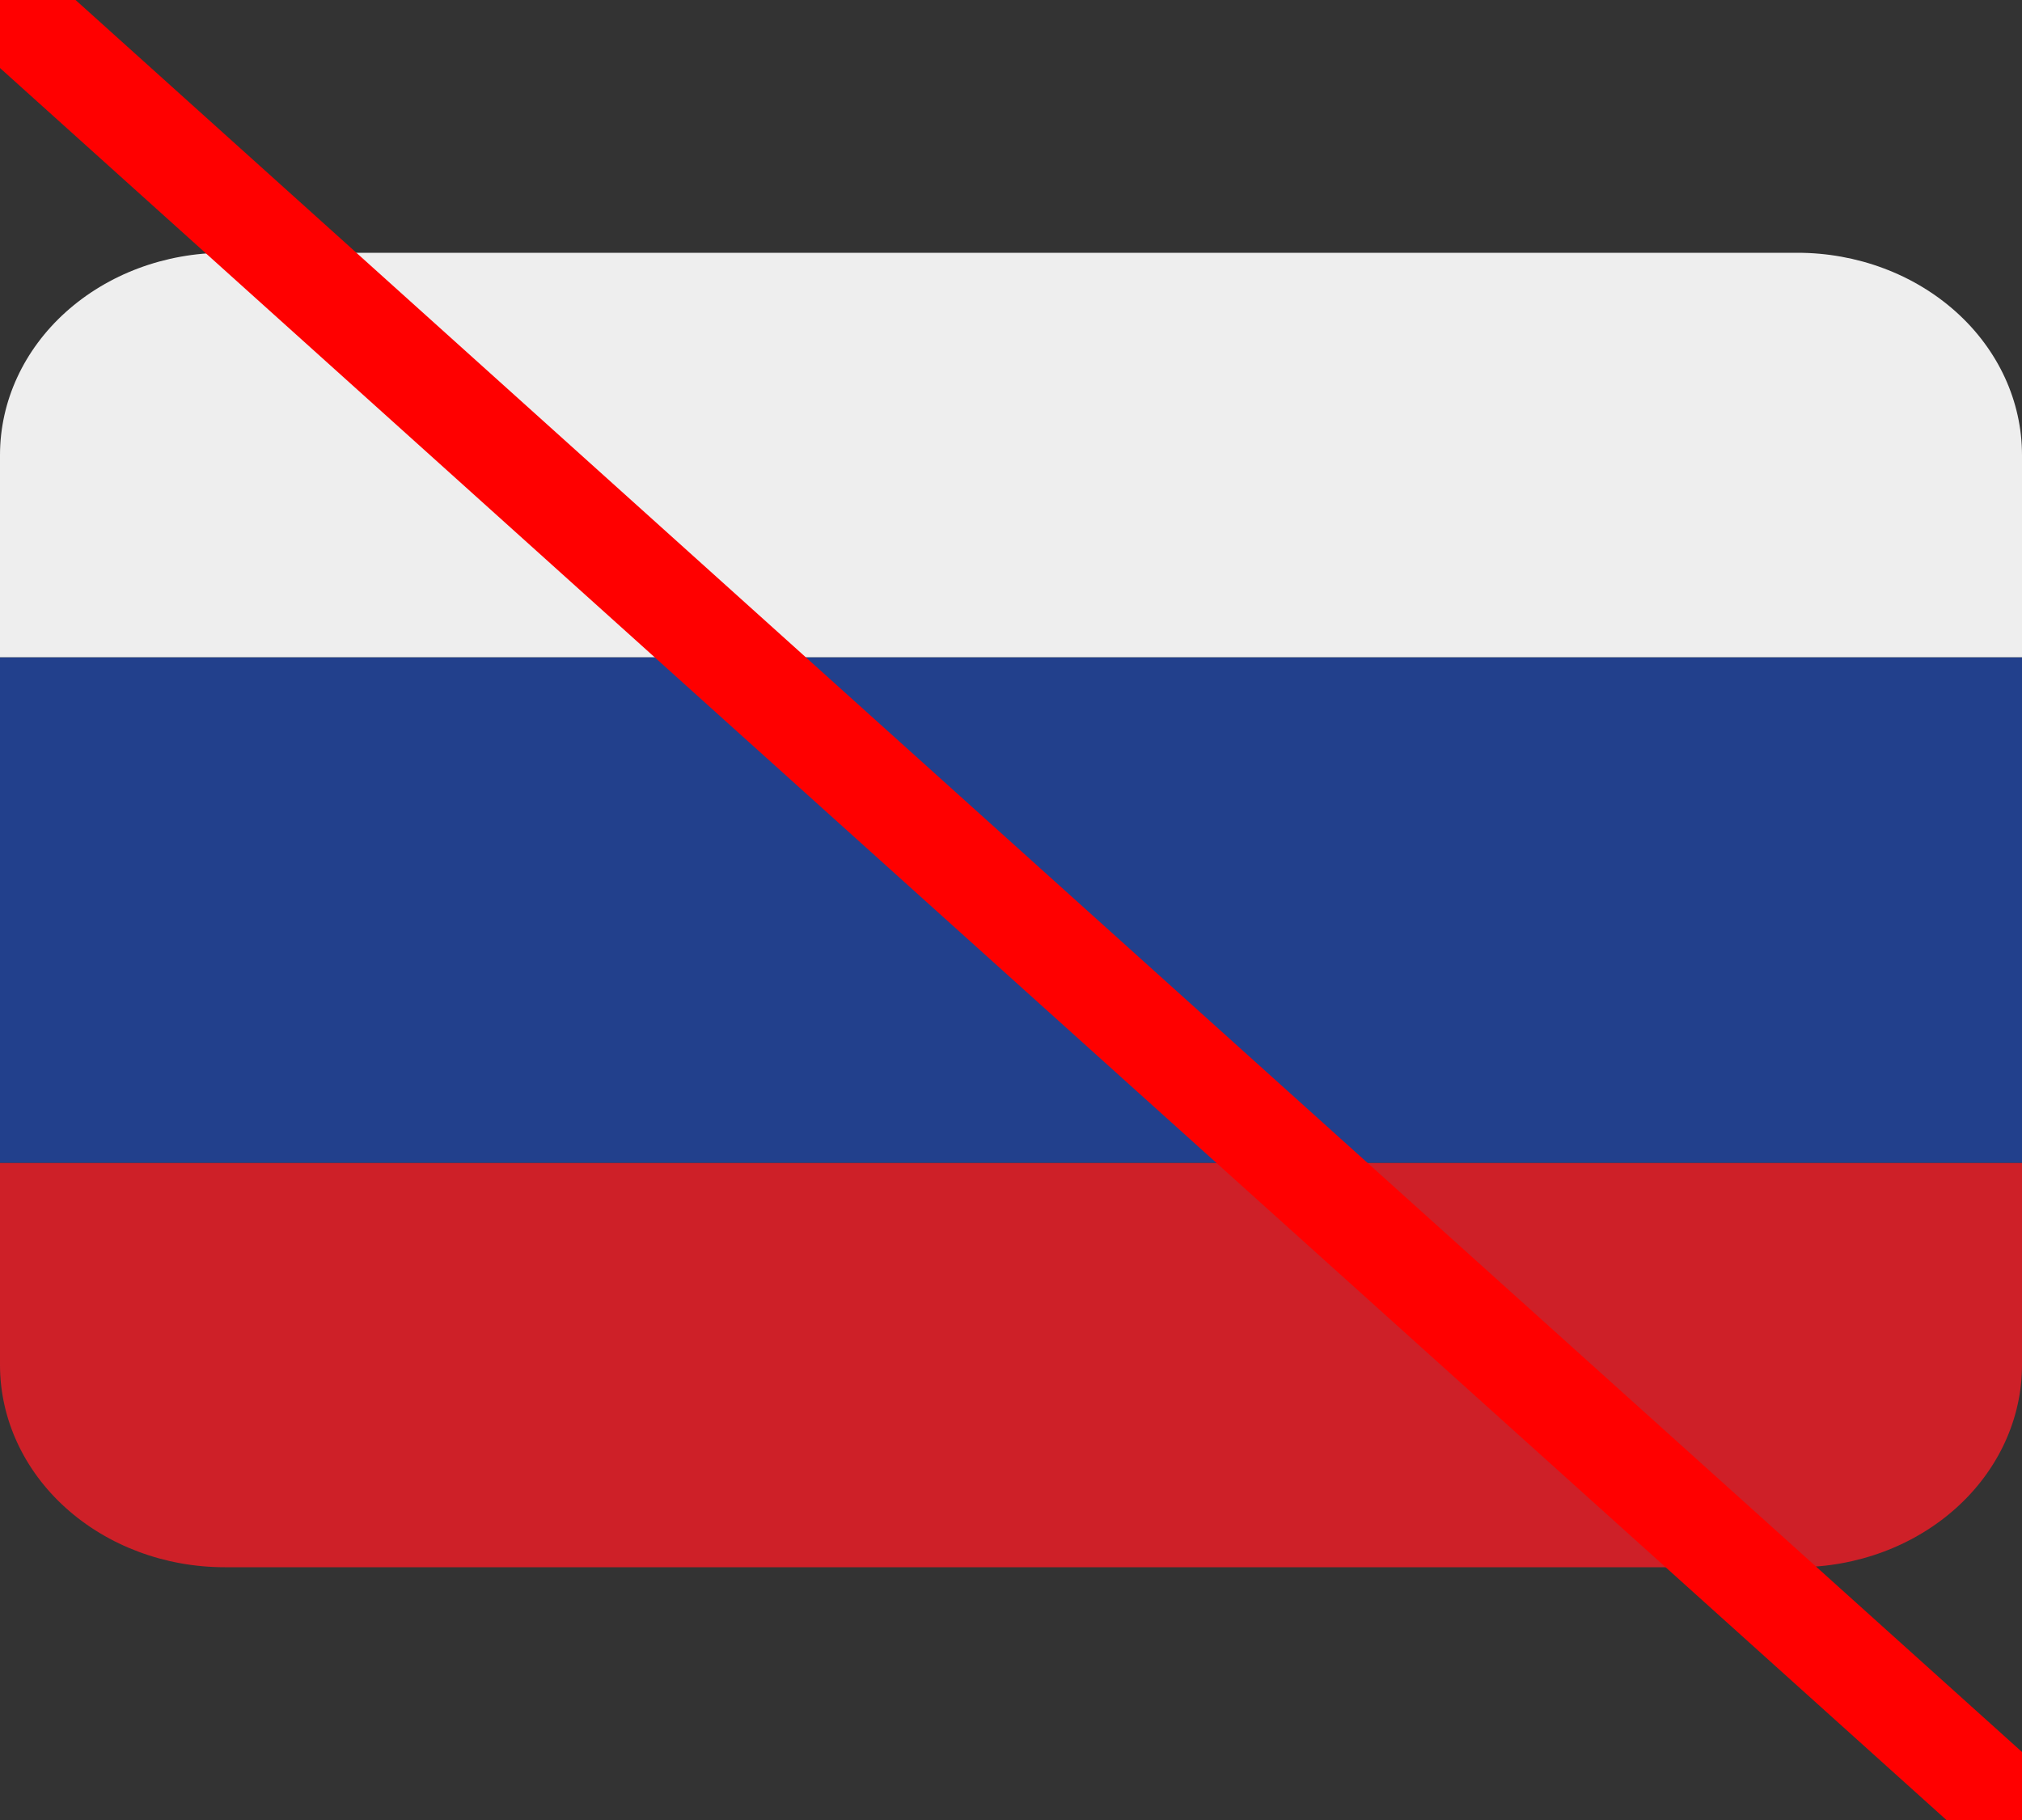 <svg width="20" height="18" viewBox="0 0 20 18" fill="none" xmlns="http://www.w3.org/2000/svg">
    <rect x="0" y="0" width="20" height="18" fill="#333333" stroke="none"/>
    <g clip-path="url(#clip0_2267_45486)">
        <path d="M20 13.5C20 14.03 19.766 14.539 19.349 14.914C18.932 15.289 18.367 15.5 17.778 15.5H2.222C1.633 15.5 1.068 15.289 0.651 14.914C0.234 14.539 0 14.03 0 13.5V11.5H20V13.5Z" fill="#CE2028"/>
        <path d="M0 6.5H20V11.5H0V6.5Z" fill="#22408C"/>
        <path d="M17.778 2.5H2.222C1.633 2.5 1.068 2.711 0.651 3.086C0.234 3.461 0 3.97 0 4.5L0 6.5H20V4.5C20 3.97 19.766 3.461 19.349 3.086C18.932 2.711 18.367 2.5 17.778 2.5Z" fill="#EEEEEE"/>
        <line x1="0" y1="0" x2="20" y2="18" stroke="red" stroke-width="1"/>
    </g>
    <defs>
        <clipPath id="clip0_2267_45486">
            <rect width="20" height="18" fill="white"/>
        </clipPath>
    </defs>
</svg>
